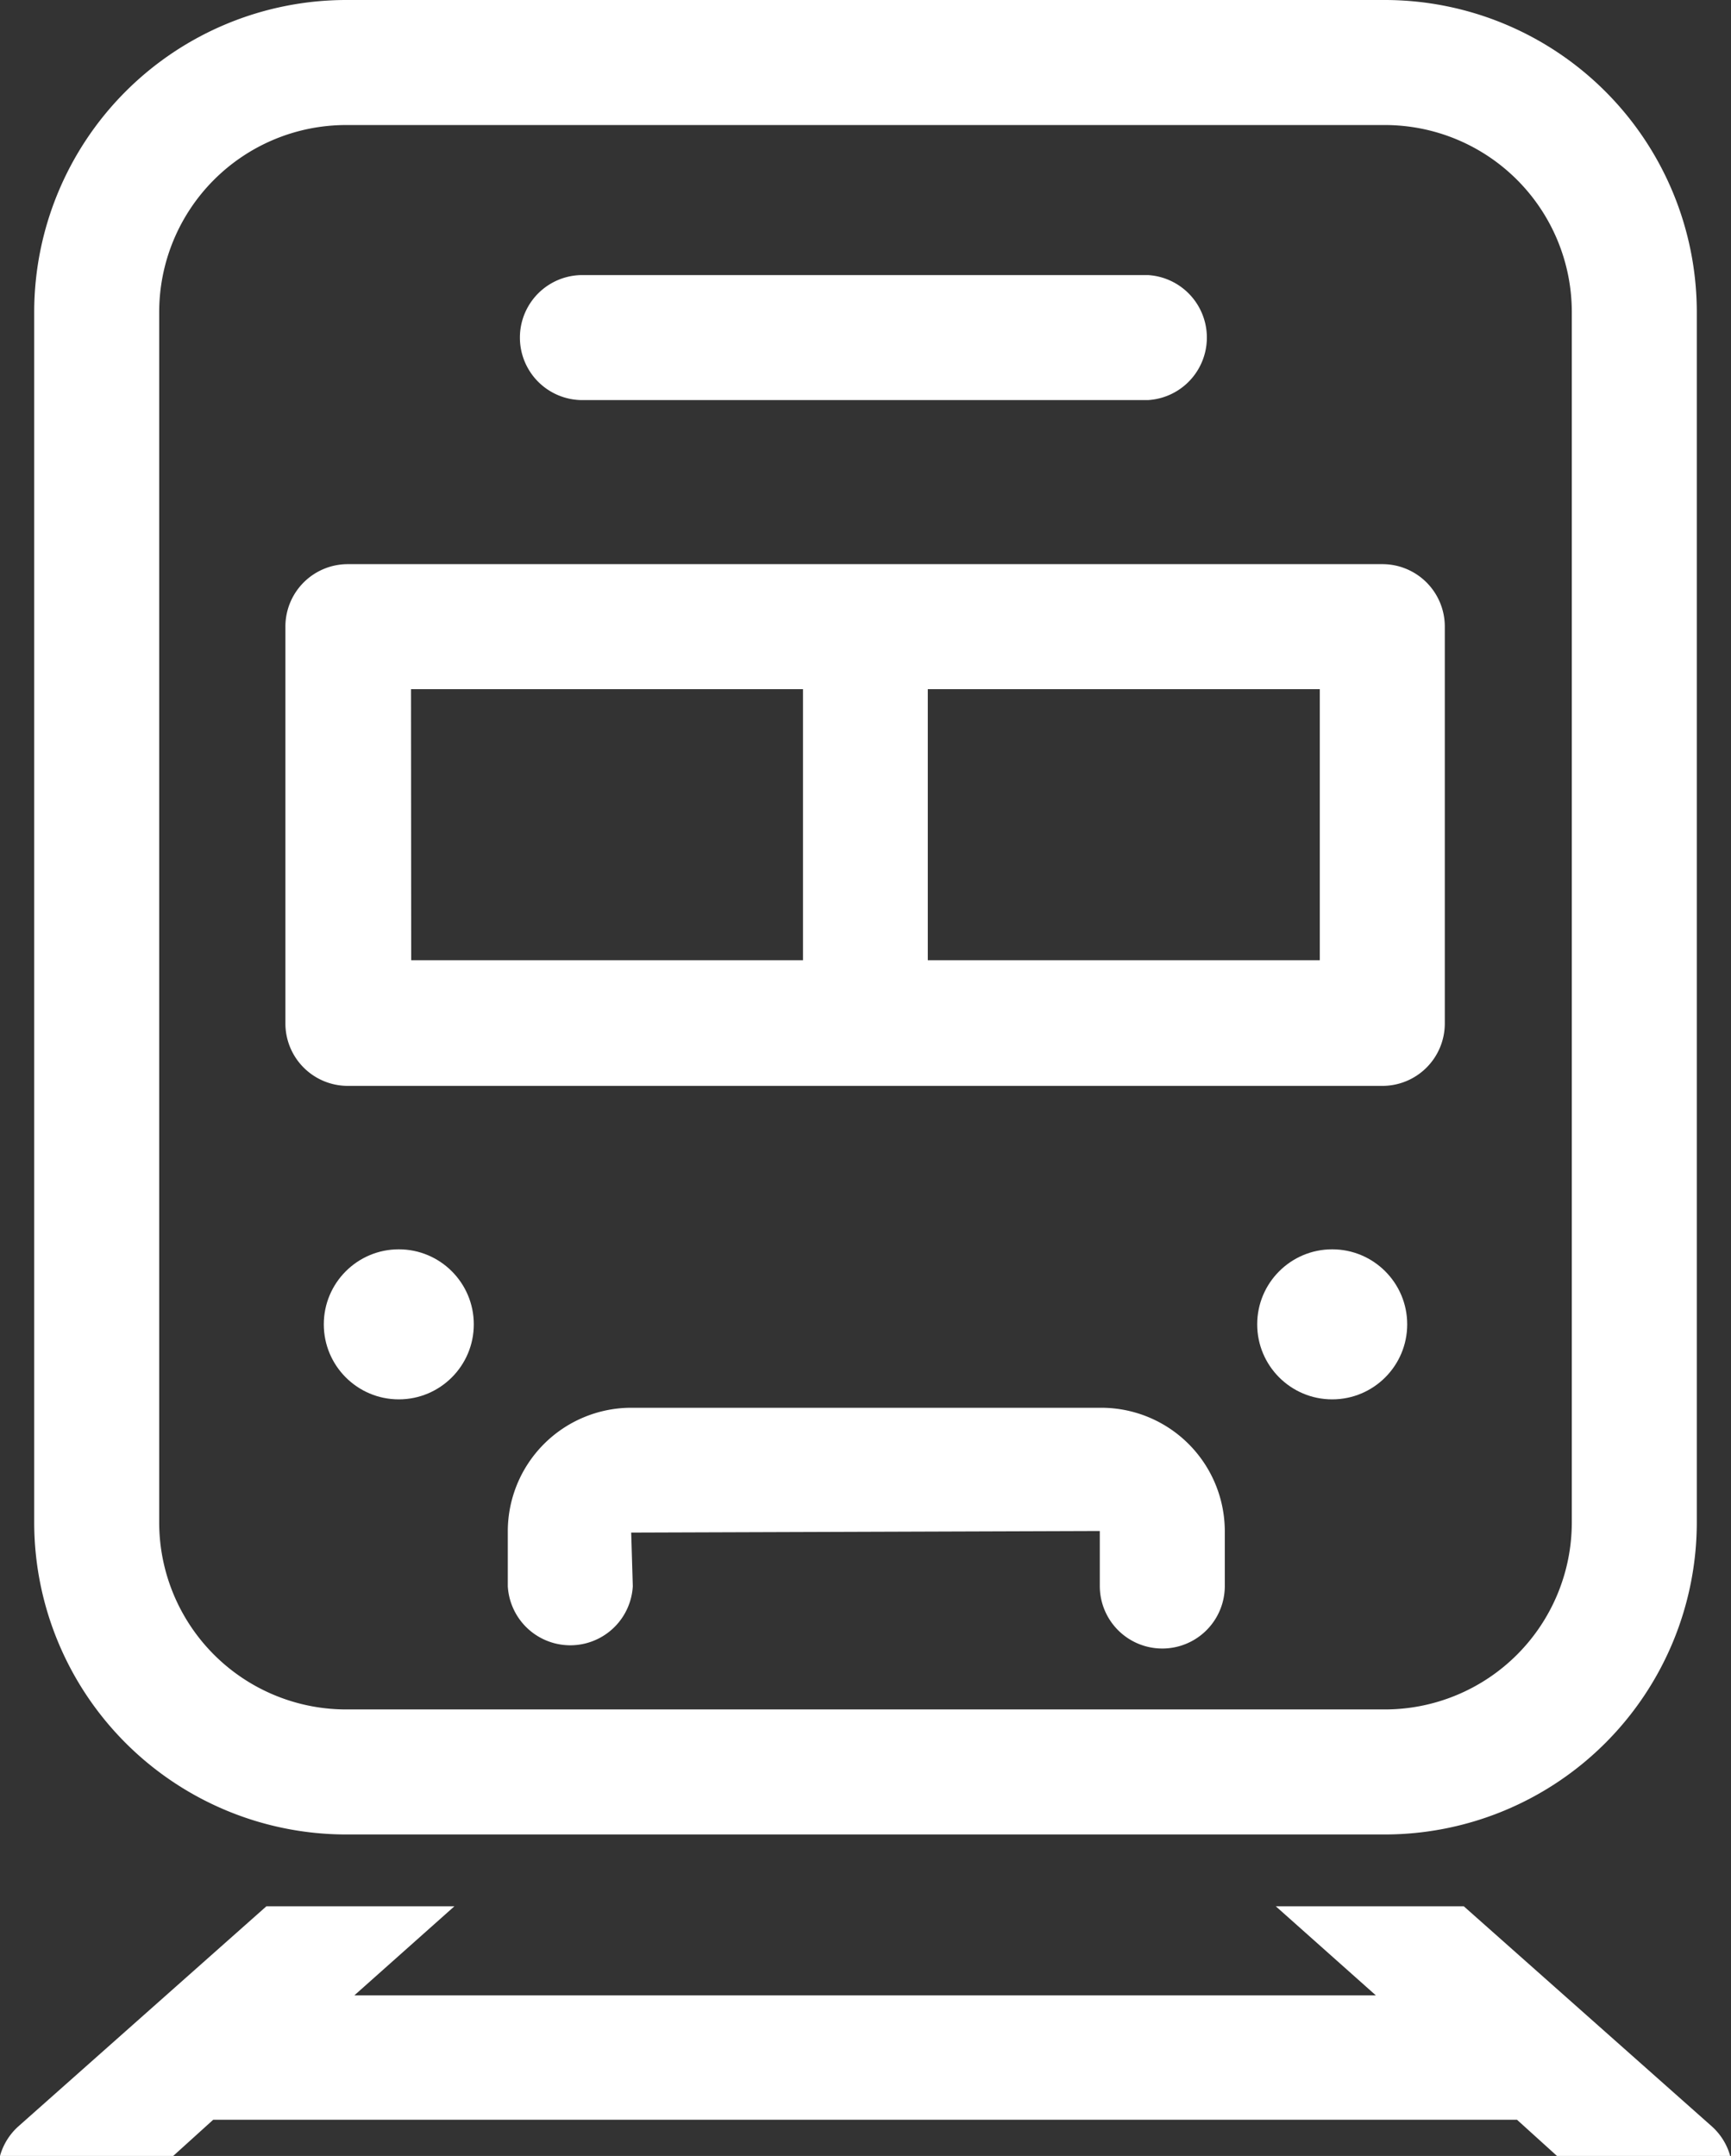 <svg xmlns="http://www.w3.org/2000/svg" width="86.55" height="107.77" viewBox="0 0 86.55 107.77"><rect x="0" y="0" width="86.55" height="107.77" fill="#333333" stroke="none"/><defs><style>.a{fill:#fff;}</style></defs><circle class="a" cx="66.61" cy="66.2" r="3.75"/><circle class="a" cx="19.94" cy="66.2" r="3.75"/><path class="a" d="M65.64 70.37h-23.51a6.18 6.18 0 0 0-6.13 6.17v2.75a3.13 3.13 0 0 0 6.25 0l-.08-2.68 23.43-.08v2.75a3.12 3.12 0 0 0 6.25 0v-2.74a6.18 6.18 0 0 0-6.21-6.17zM27.91 91.7h51.95a15.61 15.61 0 0 0 15.59-15.59v-60.52a15.61 15.61 0 0 0-15.59-15.59h-51.95a15.61 15.61 0 0 0-15.59 15.59v60.52a15.61 15.61 0 0 0 15.59 15.59zm-9.34-76.11a9.35 9.35 0 0 1 9.34-9.34h51.95a9.35 9.35 0 0 1 9.34 9.34v60.52a9.35 9.35 0 0 1-9.34 9.34h-51.95a9.35 9.35 0 0 1-9.34-9.34zM39.73 20h28.27a3.13 3.13 0 0 0 0-6.25h-28.27a3.12 3.12 0 0 0 0 6.25zM28 54.28h51.72a3.12 3.12 0 0 0 3.13-3.12v-19.84a3.12 3.12 0 0 0-3.12-3.12h-51.73a3.12 3.12 0 0 0-3.12 3.13v19.82a3.12 3.12 0 0 0 3.12 3.13zm29-19.83h19.6v13.55h-19.6zm-25.84 0h19.6v13.55h-19.59zM19.27 107.77l2-1.81h65.19l2 1.81h8.66a3.1 3.1 0 0 0-.92-1.48l-12.4-11h-9.4l5 4.45h-51.07l5-4.45h-9.4l-12.4 11a3.1 3.1 0 0 0-.92 1.48z" transform="translate(-10.61)"/></svg>